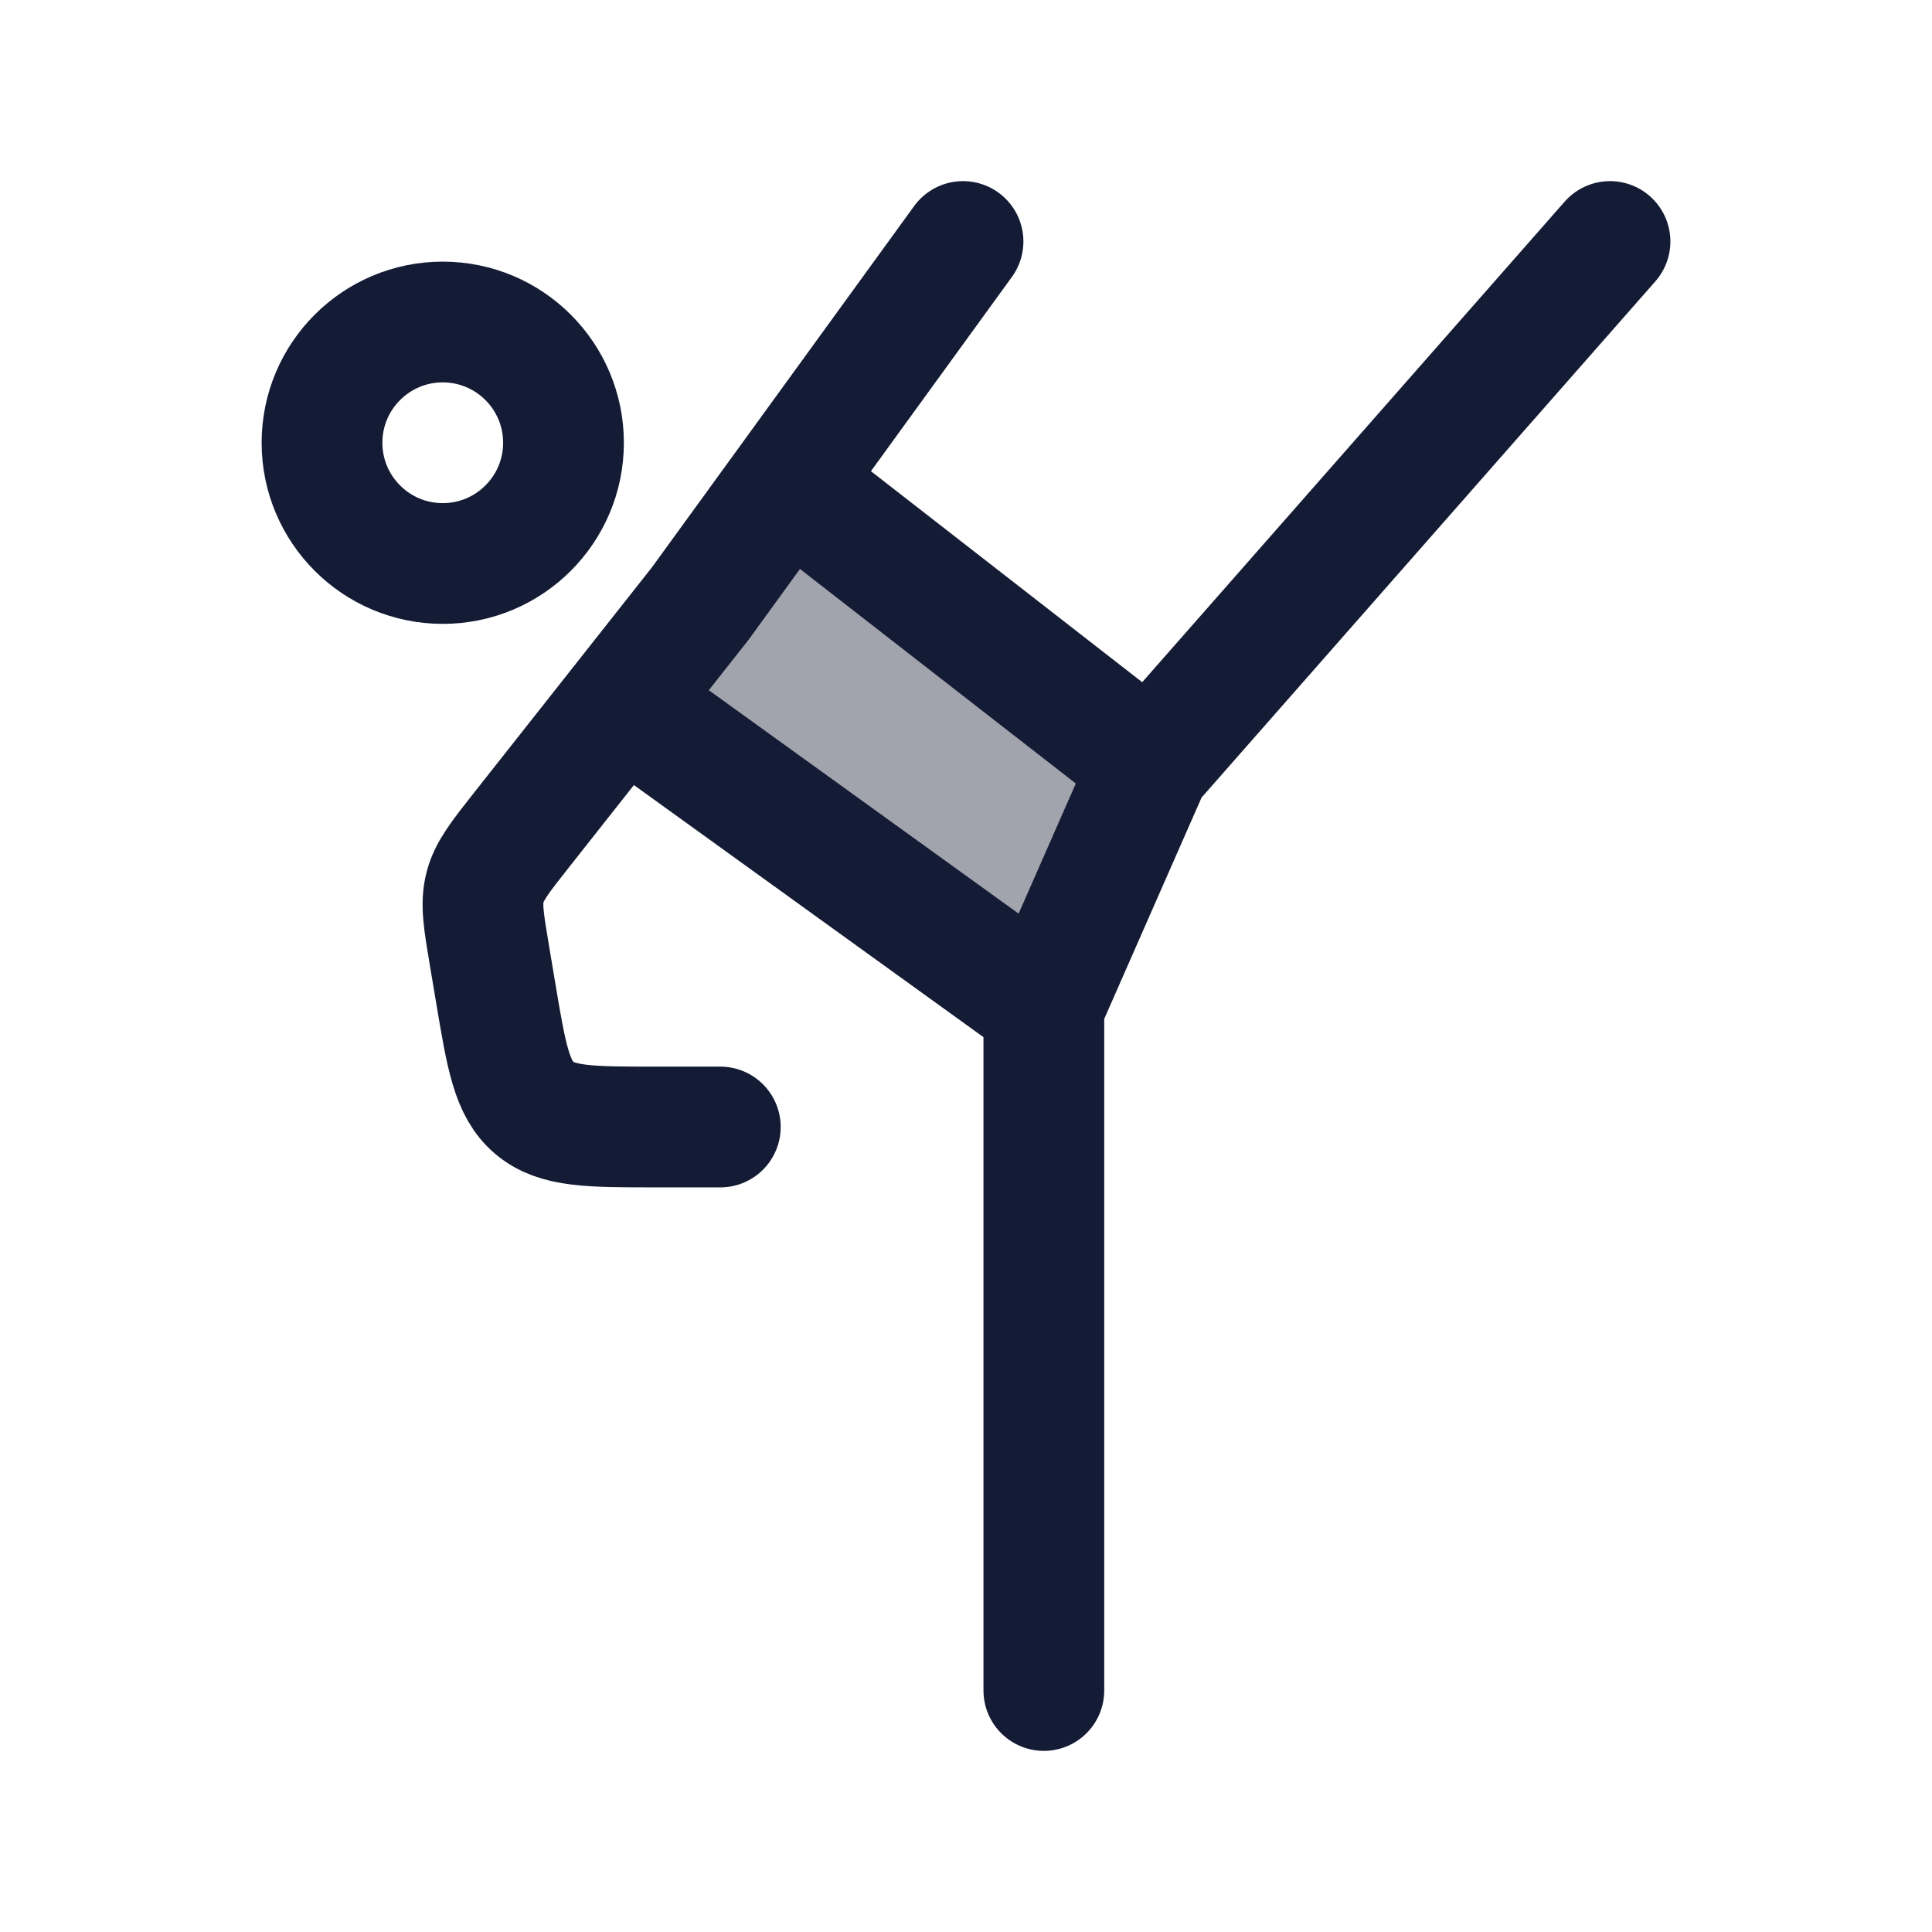 <svg width="24" height="24" viewBox="0 0 24 24" fill="none" xmlns="http://www.w3.org/2000/svg">
<path d="M7 5.5C7 6.328 6.328 7 5.5 7C4.672 7 4 6.328 4 5.5C4 4.672 4.672 4 5.5 4C6.328 4 7 4.672 7 5.5Z" stroke="#141B34" stroke-width="1.5"/>
<path opacity="0.4" d="M11.248 7.138C10.643 6.668 10.341 6.433 10.012 6.424C9.901 6.422 9.79 6.437 9.684 6.471C9.371 6.571 9.146 6.88 8.696 7.5C8.401 7.875 8.253 8.062 8.199 8.256C8.125 8.523 8.165 8.809 8.309 9.045C8.414 9.217 8.608 9.356 8.995 9.636L11.336 11.324C11.909 11.737 12.196 11.944 12.481 11.963C12.705 11.979 12.927 11.918 13.113 11.791C13.349 11.63 13.491 11.307 13.775 10.66C13.962 10.234 14.056 10.021 14.056 9.811C14.056 9.645 14.015 9.481 13.936 9.335C13.836 9.151 13.652 9.008 13.285 8.722L11.248 7.138Z" fill="#141B34"/>
<path d="M8.948 14H8.139C7.326 14 6.92 14 6.638 13.763C6.357 13.526 6.291 13.127 6.157 12.329L6.08 11.87C6.008 11.442 5.972 11.227 6.025 11.023C6.077 10.819 6.212 10.648 6.482 10.306L7.731 8.724M9.786 6L8.697 7.5L7.731 8.724M9.786 6L11.963 3M9.786 6L14.286 9.5M14.286 9.5L20 3M14.286 9.5L12.967 12.5M7.731 8.724L12.967 12.5M12.967 12.5V21" stroke="#141B34" stroke-width="1.5" stroke-linecap="round" stroke-linejoin="round"/>
</svg>
